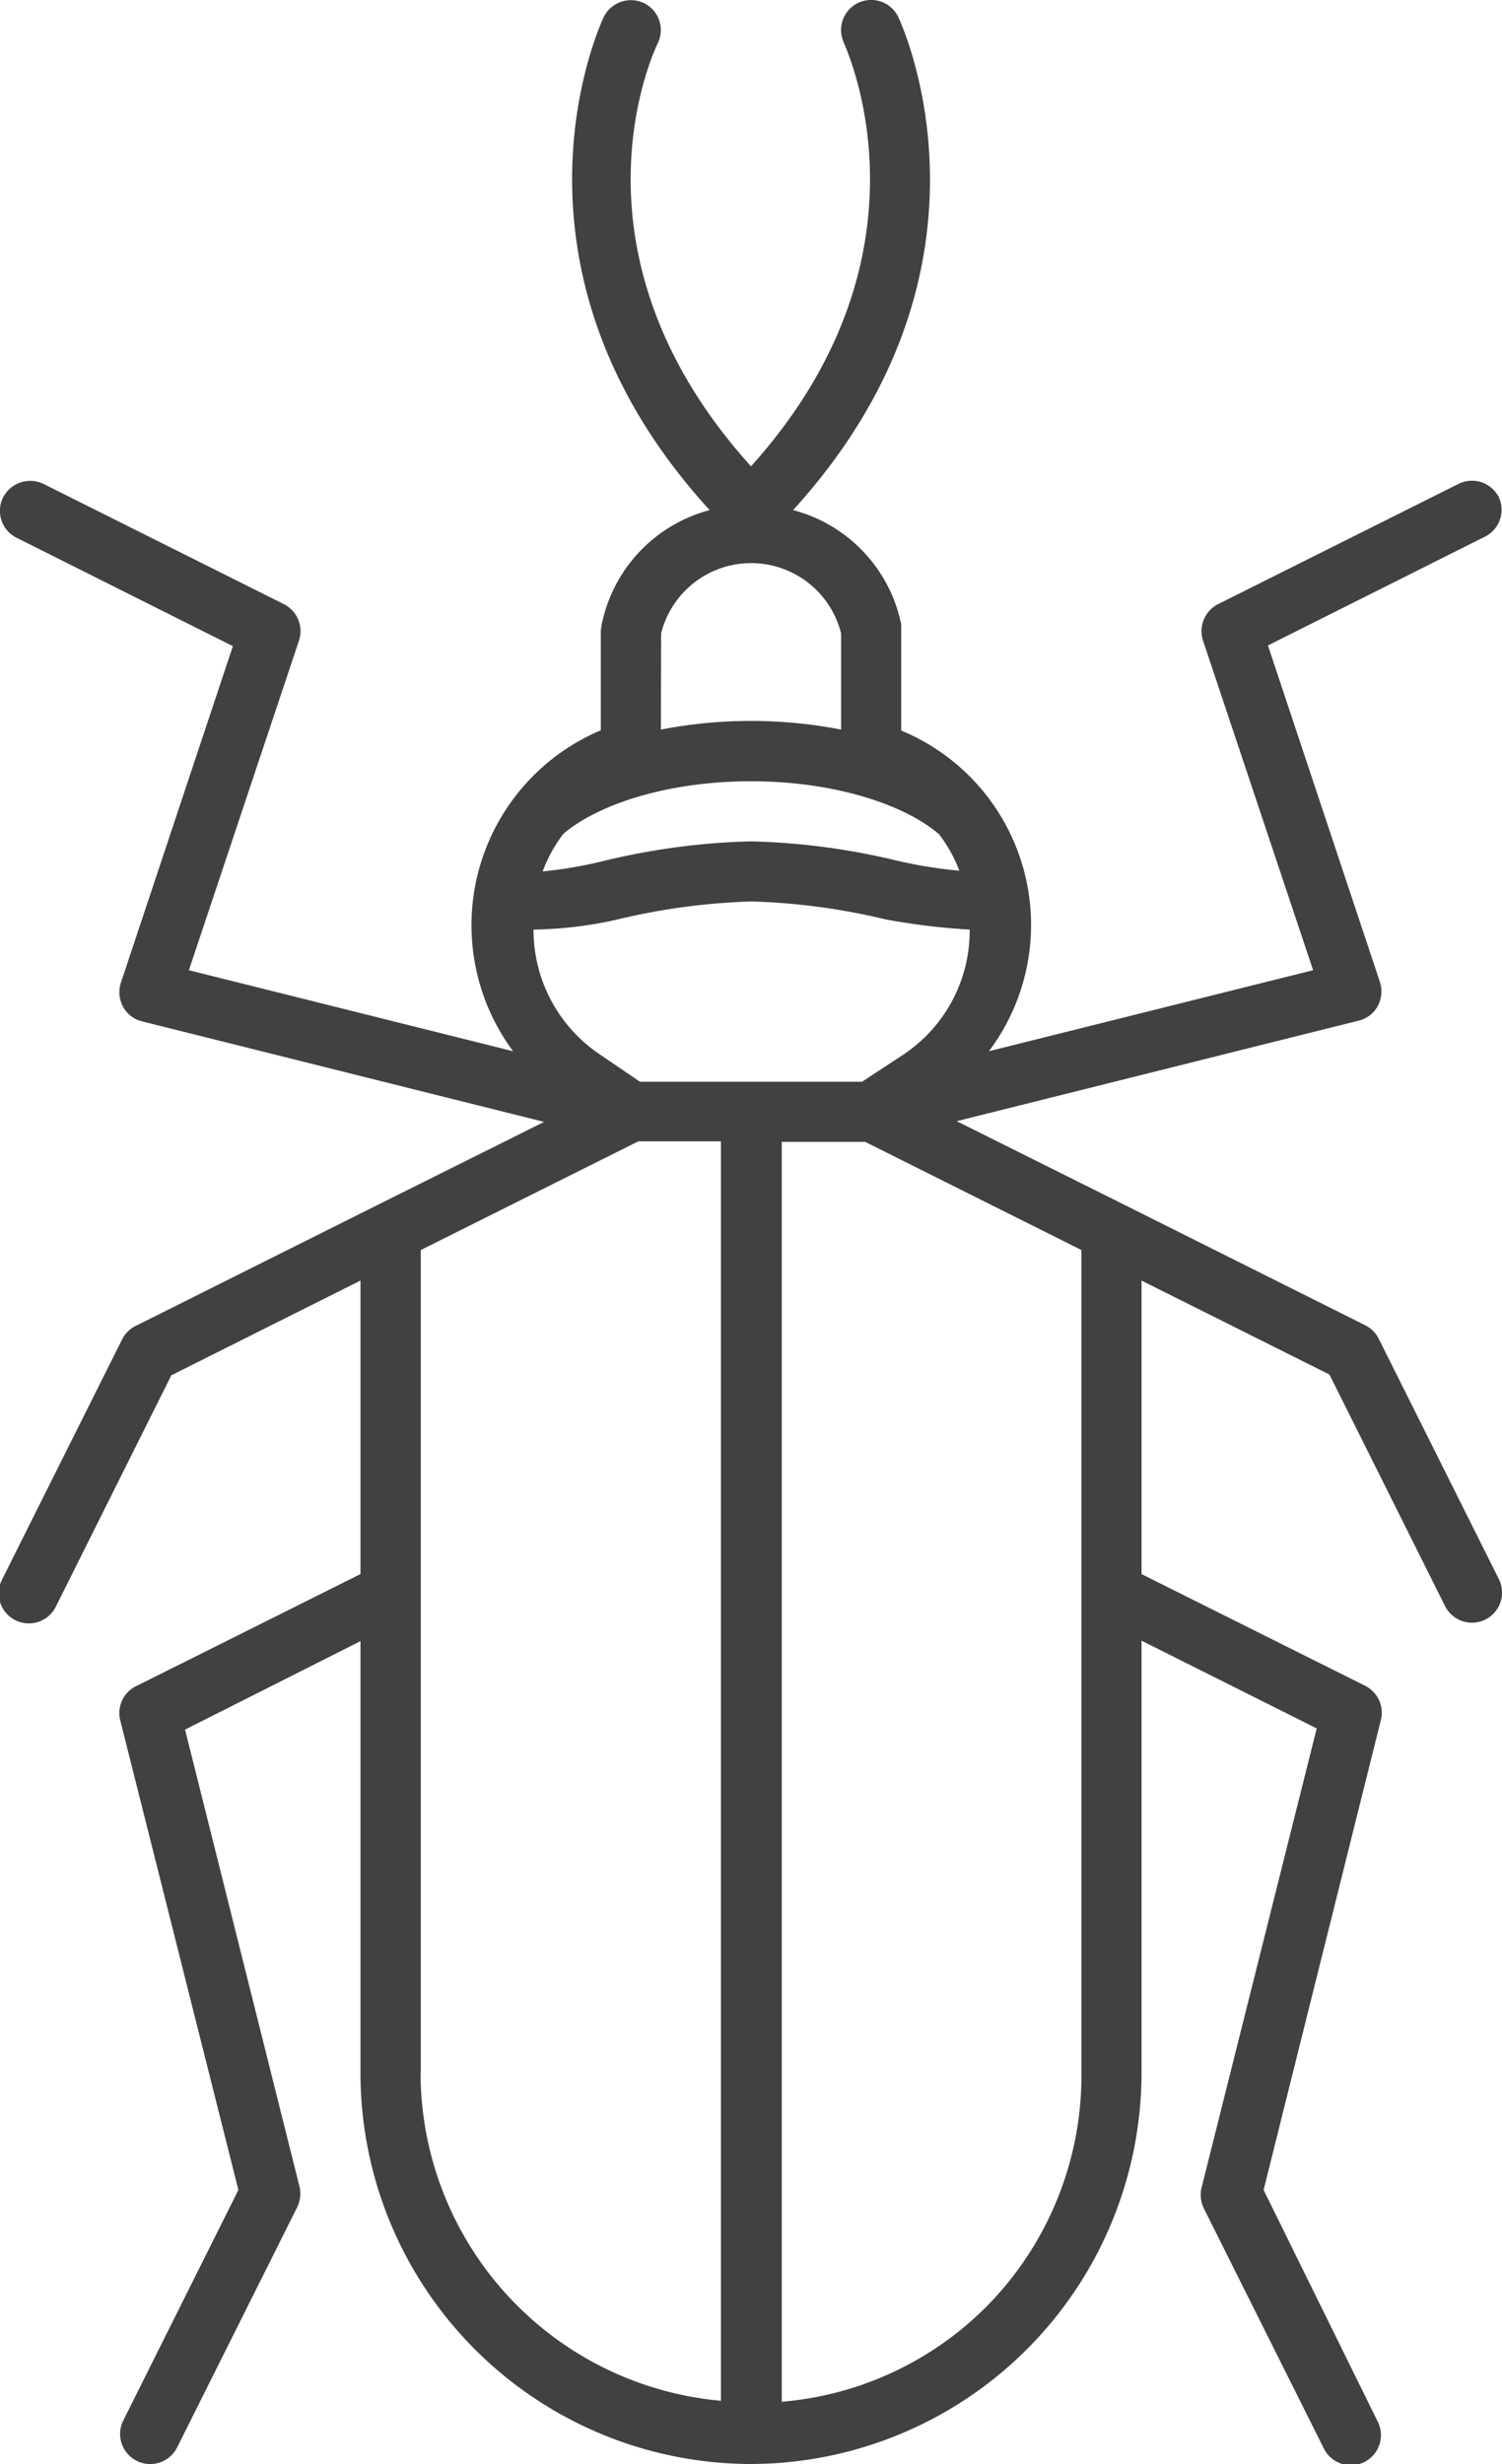 <svg xmlns="http://www.w3.org/2000/svg" viewBox="0 0 62.5 102.5"><defs><style>.cls-1{fill:#414042;}</style></defs><title>Asset 13</title><g id="Layer_2" data-name="Layer 2"><g id="Layer_2-2" data-name="Layer 2"><path class="cls-1" d="M62.37,20.69a1.25,1.25,0,0,0-1.68-.56l-10,5a1.26,1.26,0,0,0-.63,1.52l4.58,13.71L41.15,43.73A8.75,8.75,0,0,0,37.5,30.39l0-4.44-.05-.2A6.19,6.19,0,0,0,33,21.22C42.31,11,37.42.8,37.37.69a1.25,1.25,0,1,0-2.24,1.12c0,.09,4.15,8.67-3.88,17.59-8-8.86-4.06-17.23-3.88-17.6A1.25,1.25,0,0,0,26.8.13a1.27,1.27,0,0,0-1.67.56C25.08.8,20.19,11,29.53,21.22a6.19,6.19,0,0,0-4.44,4.53,2.92,2.92,0,0,0-.09.5v4.13a8.8,8.8,0,0,0-3.65,13.35L7.86,40.36l4.58-13.71a1.26,1.26,0,0,0-.63-1.52l-10-5a1.27,1.27,0,0,0-1.68.56,1.25,1.25,0,0,0,.56,1.68l9,4.51-4.66,14a1.29,1.29,0,0,0,.09,1,1.23,1.23,0,0,0,.8.61l16.72,4.18-7,3.49-10,5a1.26,1.26,0,0,0-.56.56l-5,10a1.25,1.25,0,0,0,2.24,1.12l4.81-9.63L15,53.27V65.48L5.69,70.13A1.24,1.24,0,0,0,5,71.55L9.92,91.1l-4.79,9.59a1.25,1.25,0,0,0,2.24,1.12l5-10a1.28,1.28,0,0,0,.09-.86l-4.76-19L15,68.27v18A16.27,16.27,0,0,0,31.25,102.5,16.29,16.29,0,0,0,47.5,86.25v-18l7.29,3.65L50,91a1.28,1.28,0,0,0,.09.86l5,10a1.25,1.25,0,0,0,2.24-1.12L52.58,91.1l4.88-19.55a1.25,1.25,0,0,0-.65-1.42L47.5,65.48V53.27l7.82,3.91,4.81,9.63a1.25,1.25,0,0,0,2.24-1.12l-5-10a1.26,1.26,0,0,0-.56-.56l-10-5-7-3.49,16.72-4.18a1.23,1.23,0,0,0,.8-.61,1.29,1.29,0,0,0,.09-1l-4.66-14,9-4.51A1.25,1.25,0,0,0,62.37,20.69ZM26.63,45,25,43.89a6.24,6.24,0,0,1-2.8-5.22,16.8,16.8,0,0,0,3.49-.42,27.21,27.21,0,0,1,5.59-.75,27.21,27.21,0,0,1,5.59.75,28.07,28.07,0,0,0,3.48.42,6.19,6.19,0,0,1-2.79,5.22L35.87,45ZM23.44,34.69c1.4-1.2,4.28-2.19,7.81-2.19s6.44,1,7.83,2.21a6,6,0,0,1,.84,1.51,18.47,18.47,0,0,1-2.56-.41A28.83,28.83,0,0,0,31.25,35a28.83,28.83,0,0,0-6.11.81,18,18,0,0,1-2.56.44A6.08,6.08,0,0,1,23.44,34.69Zm4.07-8.34a3.86,3.86,0,0,1,7.49,0h0v4a19.71,19.71,0,0,0-7.5,0Zm-10,59.9V52l9.05-4.52H30V99.87A13.72,13.72,0,0,1,17.5,86.25ZM41,96a13.61,13.61,0,0,1-8.47,3.91V47.5H36L45,52V86.25A13.67,13.67,0,0,1,41,96Z"/></g></g></svg>
